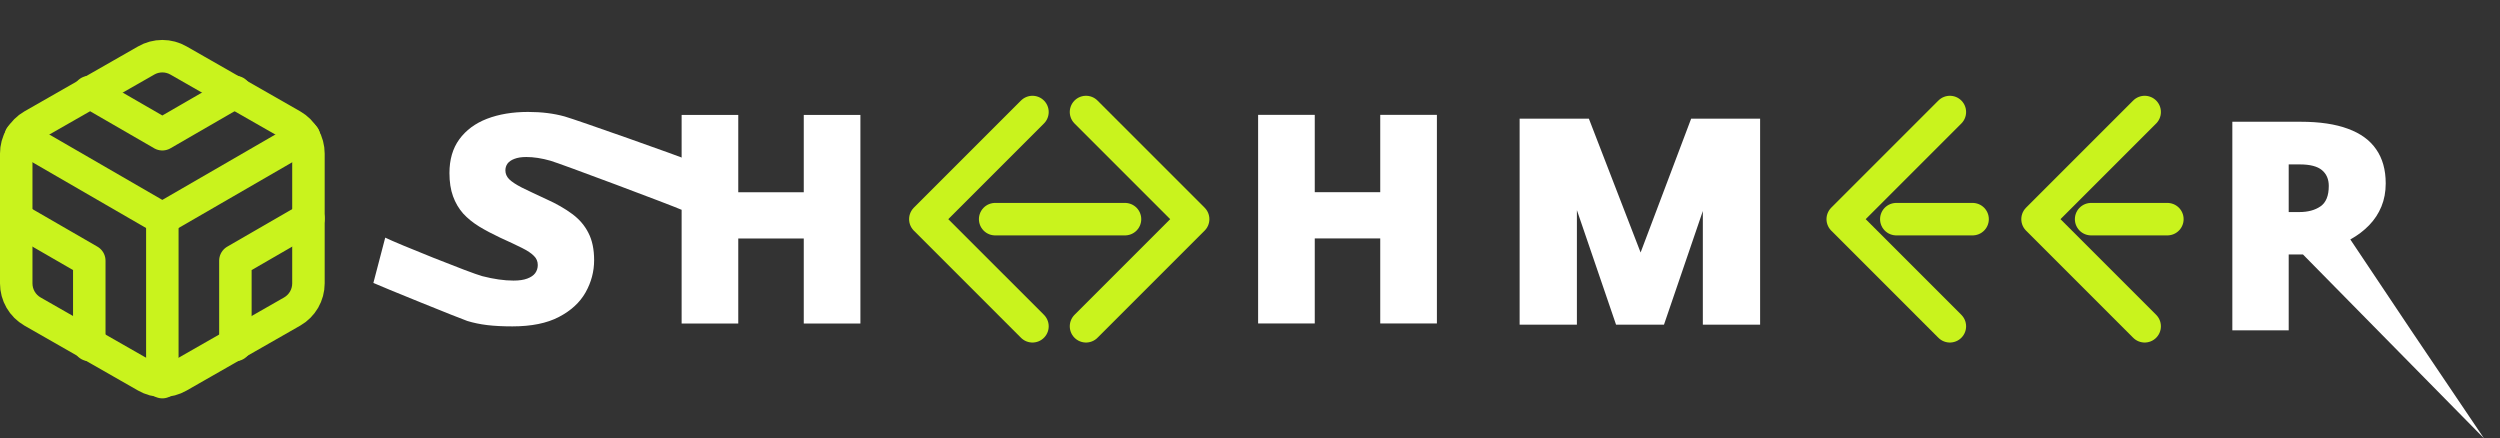 <svg width="154" height="27" viewBox="0 0 154 27" fill="none" xmlns="http://www.w3.org/2000/svg">
<rect x="0" y="0" width="154" height="27" fill="#333333" stroke="none"/>
<path d="M19 17.459V9.459C19 9.108 18.907 8.764 18.732 8.46C18.556 8.156 18.304 7.904 18 7.729L11 3.729C10.696 3.553 10.351 3.461 10 3.461C9.649 3.461 9.304 3.553 9 3.729L2 7.729C1.696 7.904 1.444 8.156 1.268 8.46C1.093 8.764 1 9.108 1 9.459V17.459C1 17.81 1.093 18.154 1.268 18.458C1.444 18.762 1.696 19.014 2 19.189L9 23.189C9.304 23.364 9.649 23.457 10 23.457C10.351 23.457 10.696 23.364 11 23.189L18 19.189C18.304 19.014 18.556 18.762 18.732 18.458C18.907 18.154 19 17.81 19 17.459Z" stroke="#C9F31D" stroke-width="2" stroke-linecap="round" stroke-linejoin="round"/>
<path d="M5.5 5.669L10 8.269L14.5 5.669" stroke="#C9F31D" stroke-width="2" stroke-linecap="round" stroke-linejoin="round"/>
<path d="M5.5 21.249V16.059L1 13.459" stroke="#C9F31D" stroke-width="2" stroke-linecap="round" stroke-linejoin="round"/>
<path d="M19 13.459L14.5 16.059V21.249" stroke="#C9F31D" stroke-width="2" stroke-linecap="round" stroke-linejoin="round"/>
<path d="M1.27 8.419L9.999 13.469L18.73 8.419" stroke="#C9F31D" stroke-width="2" stroke-linecap="round" stroke-linejoin="round"/>
<path d="M10 23.539V13.459" stroke="#C9F31D" stroke-width="2" stroke-linecap="round" stroke-linejoin="round"/>
<path d="M36.598 16.027C36.598 16.724 36.423 17.386 36.071 18.013C35.719 18.634 35.172 19.138 34.428 19.525C33.689 19.912 32.734 20.105 31.562 20.105C30.976 20.105 30.461 20.079 30.015 20.026C29.576 19.973 29.166 19.888 28.785 19.771C28.404 19.648 23.41 17.622 23 17.429L23.73 14.638C24.428 14.99 28.999 16.824 29.708 17.011C30.417 17.193 31.058 17.284 31.633 17.284C31.978 17.284 32.26 17.243 32.476 17.161C32.699 17.079 32.863 16.967 32.968 16.827C33.074 16.68 33.127 16.513 33.127 16.326C33.127 16.103 33.048 15.915 32.889 15.763C32.737 15.605 32.491 15.441 32.151 15.271C31.811 15.101 31.363 14.89 30.806 14.638C30.332 14.415 29.901 14.187 29.514 13.953C29.134 13.718 28.805 13.452 28.53 13.153C28.261 12.848 28.052 12.494 27.906 12.089C27.759 11.685 27.686 11.207 27.686 10.657C27.686 9.831 27.888 9.139 28.293 8.582C28.703 8.02 29.271 7.598 29.998 7.317C30.73 7.036 31.574 6.895 32.529 6.895C33.367 6.895 34.12 6.989 34.788 7.176C35.462 7.364 41.967 9.661 42.5 9.901L42 12.929C41.449 12.677 34.442 10.047 33.909 9.901C33.376 9.749 32.881 9.672 32.424 9.672C32.125 9.672 31.879 9.71 31.685 9.787C31.498 9.857 31.357 9.954 31.263 10.077C31.175 10.2 31.132 10.34 31.132 10.498C31.132 10.698 31.208 10.877 31.36 11.035C31.518 11.193 31.779 11.366 32.142 11.553C32.511 11.735 33.012 11.972 33.645 12.265C34.272 12.546 34.805 12.851 35.245 13.179C35.684 13.502 36.018 13.891 36.247 14.348C36.481 14.799 36.598 15.359 36.598 16.027Z" fill="white"/>
<path d="M53.001 19.929H49.512V14.691H45.477V19.929H41.988V7.08H45.477V11.843H49.512V7.08H53.001V19.929Z" fill="white"/>
<path d="M63.6 6.9L57 13.5L63.6 20.1" stroke="#C9F31D" stroke-width="2" stroke-linecap="round" stroke-linejoin="round"/>
<path d="M66.898 6.9L73.498 13.5L66.898 20.1" stroke="#C9F31D" stroke-width="2" stroke-linecap="round" stroke-linejoin="round"/>
<path d="M61.301 13.5H69.301" stroke="#C9F31D" stroke-width="2" stroke-linecap="round" stroke-linejoin="round"/>
<path d="M88.513 19.925H85.023V14.687H80.989V19.925H77.5V7.075H80.989V11.839H85.023V7.075H88.513V19.925Z" fill="white"/>
<path d="M108.423 7.31V20H104.895V12.998L102.501 20H99.549L97.137 12.944V20H93.609V7.31H97.875L101.061 15.554L104.175 7.31H108.423Z" fill="white"/>
<path d="M120.112 6.9L113.512 13.5L120.112 20.1" stroke="#C9F31D" stroke-width="2" stroke-linecap="round" stroke-linejoin="round"/>
<path d="M116.812 13.5H121.512" stroke="#C9F31D" stroke-width="2" stroke-linecap="round" stroke-linejoin="round"/>
<path d="M132.112 6.9L125.512 13.5L132.112 20.1" stroke="#C9F31D" stroke-width="2" stroke-linecap="round" stroke-linejoin="round"/>
<path d="M128.812 13.5H133.511" stroke="#C9F31D" stroke-width="2" stroke-linecap="round" stroke-linejoin="round"/>
<path d="M141.722 7.5C142.888 7.5 143.858 7.644 144.631 7.931C145.404 8.212 145.985 8.634 146.371 9.196C146.764 9.759 146.96 10.459 146.96 11.297C146.96 11.818 146.872 12.293 146.696 12.721C146.521 13.148 146.269 13.532 145.941 13.872C145.618 14.206 145.232 14.499 144.78 14.751L148.525 20.35L153.012 27L141.862 15.674H140.984V20.35H137.512V7.5H141.722ZM141.669 10.128H140.984V13.063H141.634C142.167 13.063 142.604 12.946 142.943 12.712C143.283 12.477 143.453 12.059 143.453 11.455C143.453 11.039 143.313 10.714 143.031 10.479C142.75 10.245 142.296 10.128 141.669 10.128Z" fill="white"/>
</svg>
